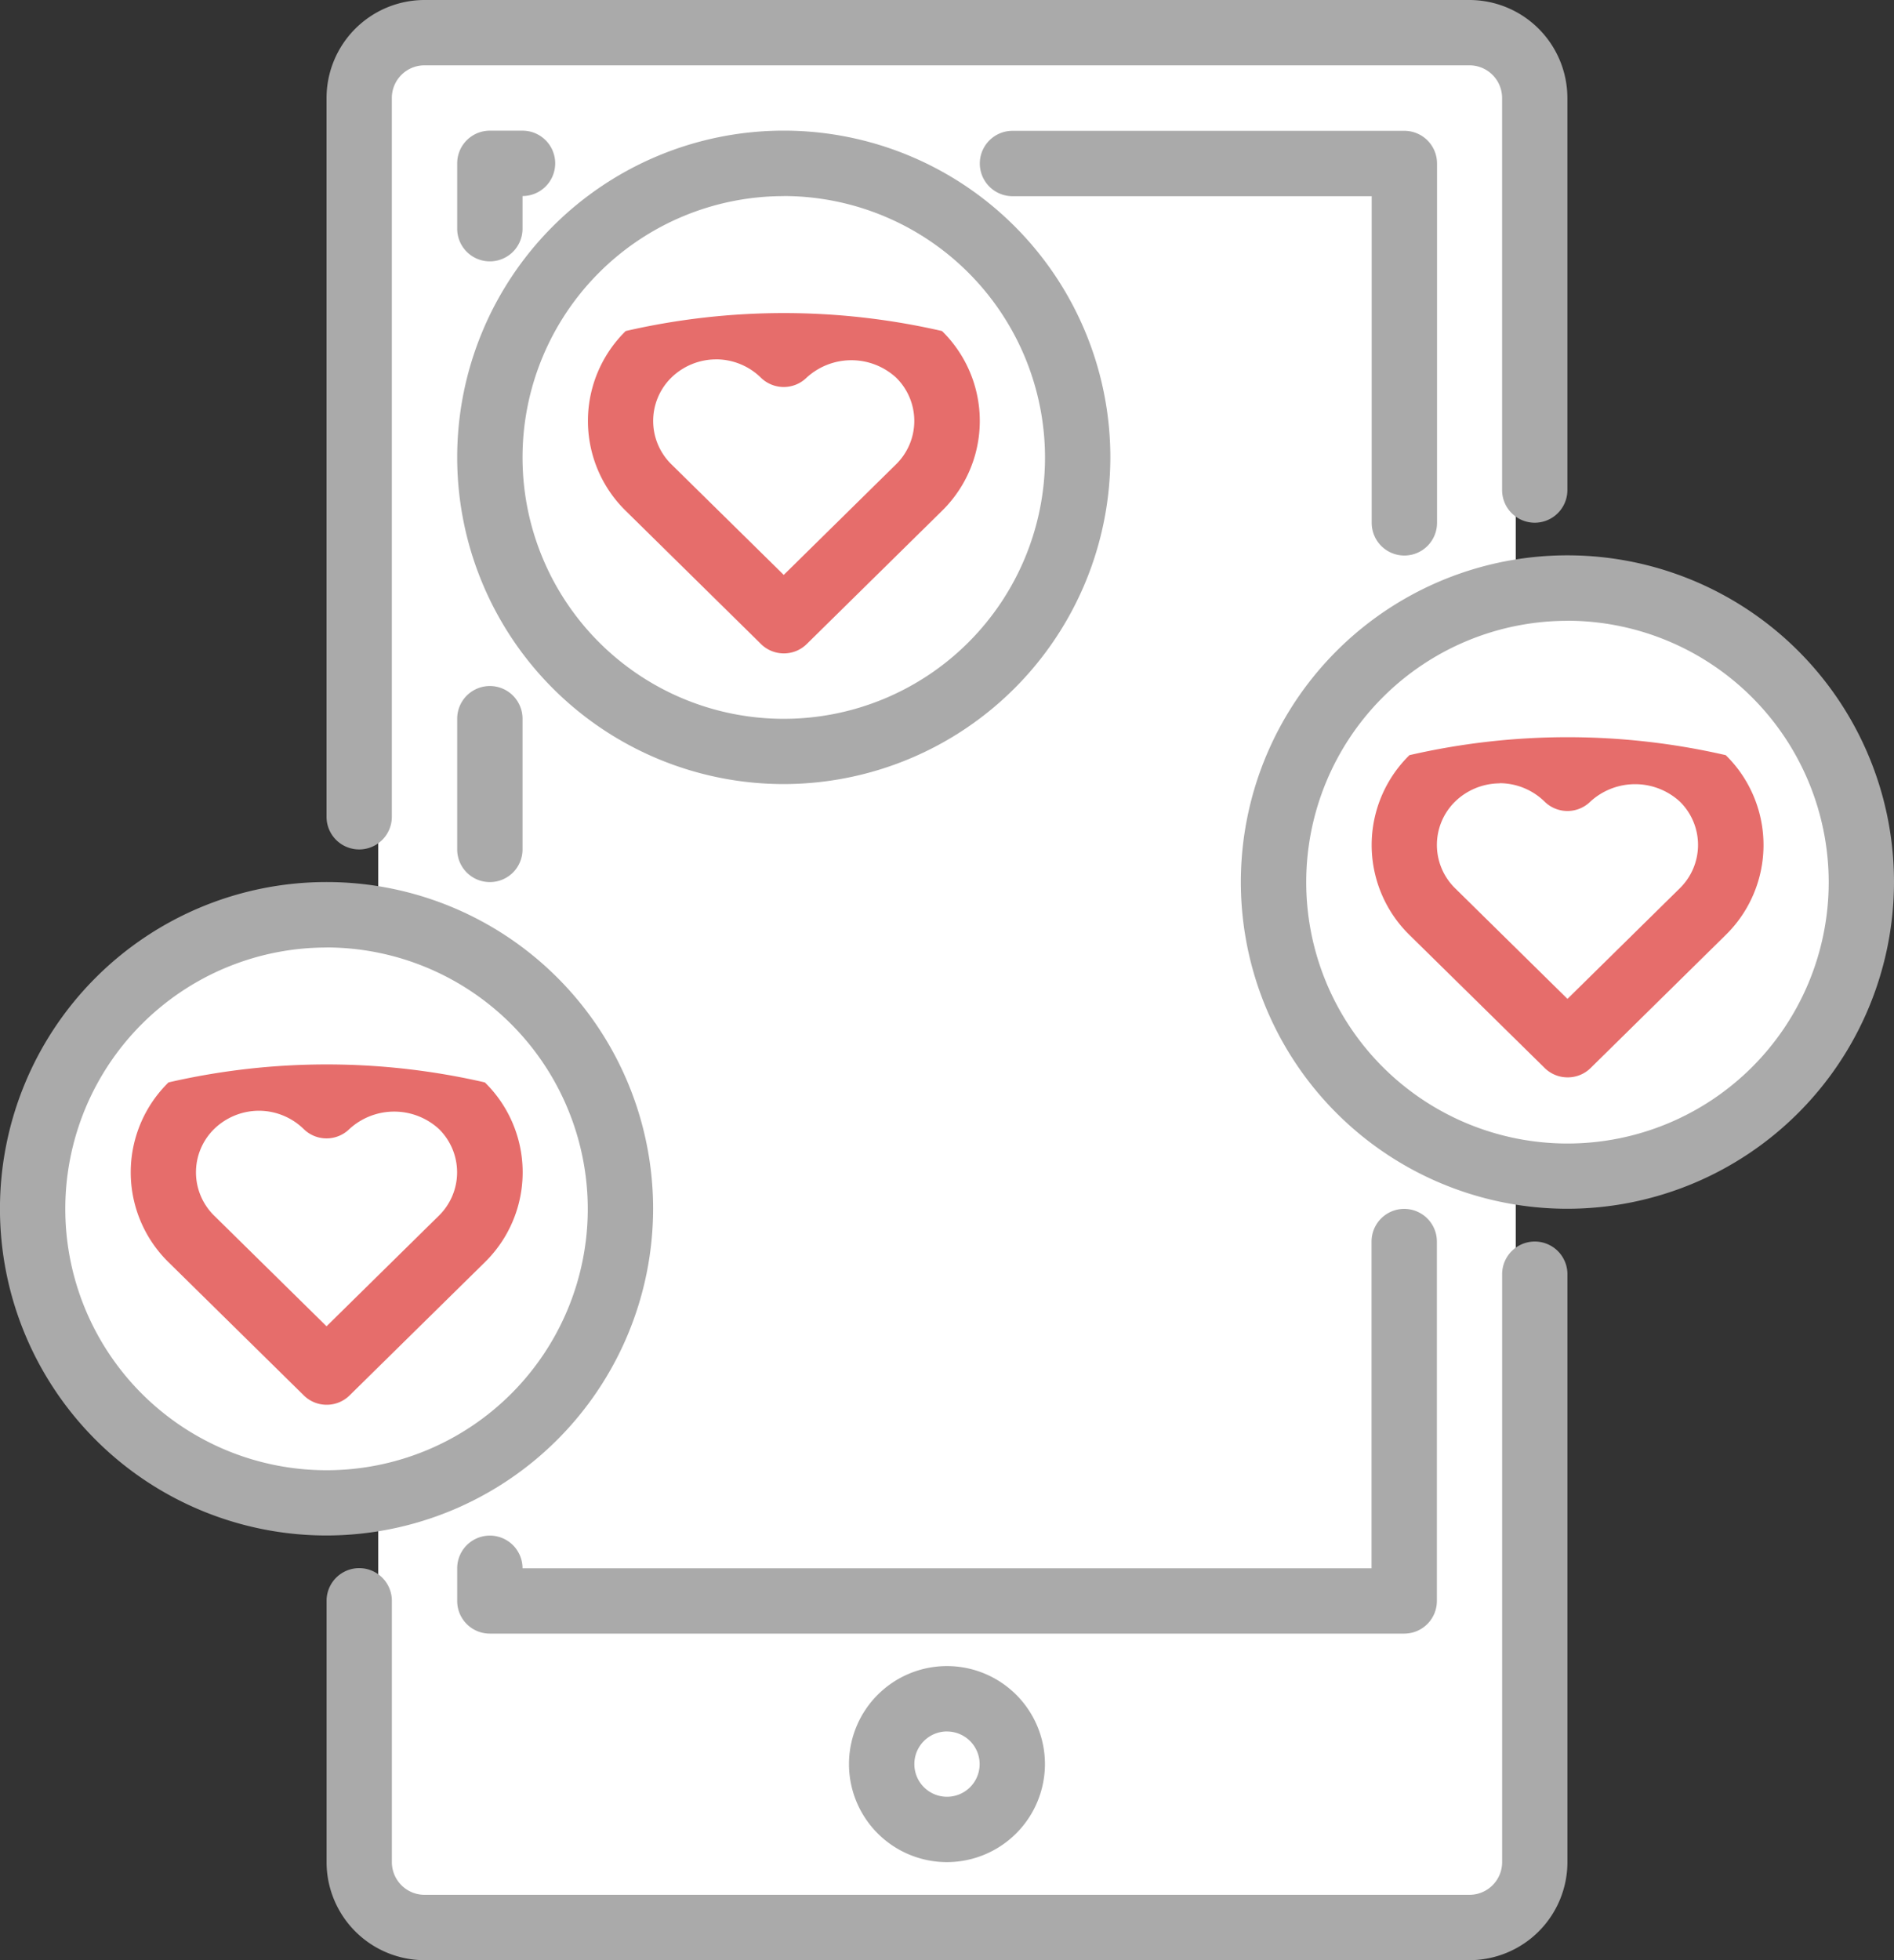 <svg xmlns="http://www.w3.org/2000/svg" width="49.952" height="51.675" viewBox="0 0 49.952 51.675">
  <rect x="0" y="0" width="49.952" height="51.675" fill="#333333" stroke="none"/>
  <g id="그룹_1888" data-name="그룹 1888" transform="translate(0)">
    <rect id="사각형_1582" data-name="사각형 1582" width="30" height="50" rx="1" transform="translate(9.976 0.837)" fill="#fff"/>
    <circle id="타원_567" data-name="타원 567" cx="8" cy="8" r="8" transform="translate(0.976 23.837)" fill="#fff"/>
    <circle id="타원_568" data-name="타원 568" cx="8" cy="8" r="8" transform="translate(32.976 14.837)" fill="#fff"/>
    <g id="그룹_1871" data-name="그룹 1871" transform="translate(8.612 32.727)">
      <path id="패스_2956" data-name="패스 2956" d="M2202.144,2292.948h-27.56a2.587,2.587,0,0,1-2.583-2.584v-6.89a.861.861,0,1,1,1.722,0v6.89a.862.862,0,0,0,.861.861h27.56a.862.862,0,0,0,.861-.861v-15.5a.861.861,0,1,1,1.722,0v15.5A2.587,2.587,0,0,1,2202.144,2292.948Z" transform="translate(-2172 -2274)" fill="#aaa"/>
    </g>
    <g id="그룹_1872" data-name="그룹 1872" transform="translate(8.612)">
      <path id="패스_2957" data-name="패스 2957" d="M2172.861,2144.393a.86.86,0,0,1-.861-.861v-18.948a2.587,2.587,0,0,1,2.583-2.584h27.56a2.587,2.587,0,0,1,2.583,2.584v10.335a.861.861,0,0,1-1.722,0v-10.335a.862.862,0,0,0-.861-.862h-27.56a.862.862,0,0,0-.861.862v18.948A.86.86,0,0,1,2172.861,2144.393Z" transform="translate(-2172 -2122)" fill="#aaa"/>
    </g>
    <g id="그룹_1877" data-name="그룹 1877" transform="translate(22.392 43.923)">
      <path id="패스_2962" data-name="패스 2962" d="M2238.583,2331.167a2.584,2.584,0,1,1,2.584-2.583A2.587,2.587,0,0,1,2238.583,2331.167Zm0-3.445a.861.861,0,1,0,.862.861A.862.862,0,0,0,2238.583,2327.723Z" transform="translate(-2236 -2326)" fill="#aaa"/>
    </g>
    <g id="그룹_1879" data-name="그룹 1879" transform="translate(0 23.254)">
      <g id="그룹_1878" data-name="그룹 1878">
        <path id="패스_2963" data-name="패스 2963" d="M2140.612,2247.225a8.613,8.613,0,1,1,8.613-8.613A8.623,8.623,0,0,1,2140.612,2247.225Zm0-15.5a6.89,6.89,0,1,0,6.89,6.89A6.9,6.9,0,0,0,2140.612,2231.723Z" transform="translate(-2132 -2230)" fill="#aaa"/>
      </g>
    </g>
    <g id="그룹_1880" data-name="그룹 1880" transform="translate(12.058 3.445)">
      <path id="패스_2964" data-name="패스 2964" d="M2196.613,2155.225a8.613,8.613,0,1,1,8.613-8.613A8.623,8.623,0,0,1,2196.613,2155.225Zm0-15.5a6.89,6.89,0,1,0,6.89,6.89A6.9,6.9,0,0,0,2196.613,2139.723Z" transform="translate(-2188 -2138)" fill="#aaa"/>
    </g>
    <g id="그룹_1884" data-name="그룹 1884" transform="translate(32.727 14.641)">
      <g id="그룹_1883" data-name="그룹 1883">
        <path id="패스_2966" data-name="패스 2966" d="M2292.613,2207.225a8.613,8.613,0,1,1,8.612-8.613A8.623,8.623,0,0,1,2292.613,2207.225Zm0-15.5a6.89,6.89,0,1,0,6.89,6.89A6.9,6.9,0,0,0,2292.613,2191.723Z" transform="translate(-2284 -2190)" fill="#aaa"/>
      </g>
    </g>
    <g id="그룹_1896" data-name="그룹 1896" transform="translate(3.445 3.445)">
      <g id="그룹_1899" data-name="그룹 1899" transform="translate(8.613)">
        <g id="그룹_1873" data-name="그룹 1873" transform="translate(0 28.421)">
          <path id="패스_2958" data-name="패스 2958" d="M2212.976,2281.2h-24.115a.86.86,0,0,1-.861-.861v-.861a.861.861,0,0,1,1.723,0h22.392v-8.613a.861.861,0,0,1,1.723,0v9.474A.861.861,0,0,1,2212.976,2281.2Z" transform="translate(-2188 -2270)" fill="#aaa"/>
        </g>
        <g id="그룹_1874" data-name="그룹 1874" transform="translate(13.78)">
          <path id="패스_2959" data-name="패스 2959" d="M2263.2,2149.2a.861.861,0,0,1-.861-.861v-8.612h-9.474a.861.861,0,1,1,0-1.723H2263.2a.861.861,0,0,1,.862.861v9.474A.861.861,0,0,1,2263.2,2149.2Z" transform="translate(-2252 -2138)" fill="#aaa"/>
        </g>
        <g id="그룹_1875" data-name="그룹 1875">
          <path id="패스_2960" data-name="패스 2960" d="M2188.861,2141.445a.861.861,0,0,1-.861-.861v-1.723a.861.861,0,0,1,.861-.861h.862a.861.861,0,0,1,0,1.723v.861A.861.861,0,0,1,2188.861,2141.445Z" transform="translate(-2188 -2138)" fill="#aaa"/>
        </g>
        <g id="그룹_1876" data-name="그룹 1876" transform="translate(0 14.642)">
          <path id="패스_2961" data-name="패스 2961" d="M2188.861,2211.167a.861.861,0,0,1-.861-.861v-3.446a.861.861,0,0,1,1.723,0v3.446A.861.861,0,0,1,2188.861,2211.167Z" transform="translate(-2188 -2206)" fill="#aaa"/>
        </g>
      </g>
      <g id="그룹_1881" data-name="그룹 1881" transform="translate(12.058 4.324)">
        <path id="패스_2965" data-name="패스 2965" d="M2209.167,2167.541a.858.858,0,0,1-.6-.247l-3.568-3.512a3.317,3.317,0,0,1,0-4.739,18.617,18.617,0,0,1,8.343,0,3.317,3.317,0,0,1,0,4.739l-3.568,3.512A.856.856,0,0,1,2209.167,2167.541Zm-1.784-7.751a1.694,1.694,0,0,0-1.18.481,1.6,1.6,0,0,0,0,2.284l2.964,2.917,2.964-2.917h0a1.6,1.6,0,0,0,0-2.284,1.747,1.747,0,0,0-2.36,0,.861.861,0,0,1-1.208,0A1.692,1.692,0,0,0,2207.384,2159.789Z" transform="translate(-2204 -2158.085)" fill="#e66d6b"/>
      </g>
      <g id="그룹_1886" data-name="그룹 1886" transform="translate(0 24.133)">
        <path id="패스_2967" data-name="패스 2967" d="M2153.167,2259.54a.857.857,0,0,1-.6-.247l-3.568-3.511a3.318,3.318,0,0,1,0-4.74,18.6,18.6,0,0,1,8.344,0,3.317,3.317,0,0,1,0,4.74l-3.568,3.511A.857.857,0,0,1,2153.167,2259.54Zm-1.784-7.751a1.7,1.7,0,0,0-1.18.481,1.6,1.6,0,0,0,0,2.284l2.964,2.917,2.964-2.917h0a1.6,1.6,0,0,0,0-2.284,1.747,1.747,0,0,0-2.36,0,.86.86,0,0,1-1.208,0A1.694,1.694,0,0,0,2151.384,2251.789Z" transform="translate(-2148 -2250.085)" fill="#e66d6b"/>
      </g>
      <g id="그룹_1887" data-name="그룹 1887" transform="translate(32.727 15.502)">
        <path id="패스_2968" data-name="패스 2968" d="M2305.167,2219.455a.858.858,0,0,1-.6-.247L2301,2215.7a3.317,3.317,0,0,1,0-4.739,18.608,18.608,0,0,1,8.343,0,3.318,3.318,0,0,1,0,4.739l-3.568,3.512A.857.857,0,0,1,2305.167,2219.455Zm-1.783-7.751a1.7,1.7,0,0,0-1.18.481,1.6,1.6,0,0,0,0,2.284l2.964,2.917,2.964-2.917h0a1.6,1.6,0,0,0,0-2.284,1.746,1.746,0,0,0-2.36,0,.86.86,0,0,1-1.208,0A1.7,1.7,0,0,0,2303.384,2211.7Z" transform="translate(-2300 -2210)" fill="#e66d6b"/>
      </g>
    </g>
  </g>
</svg>
